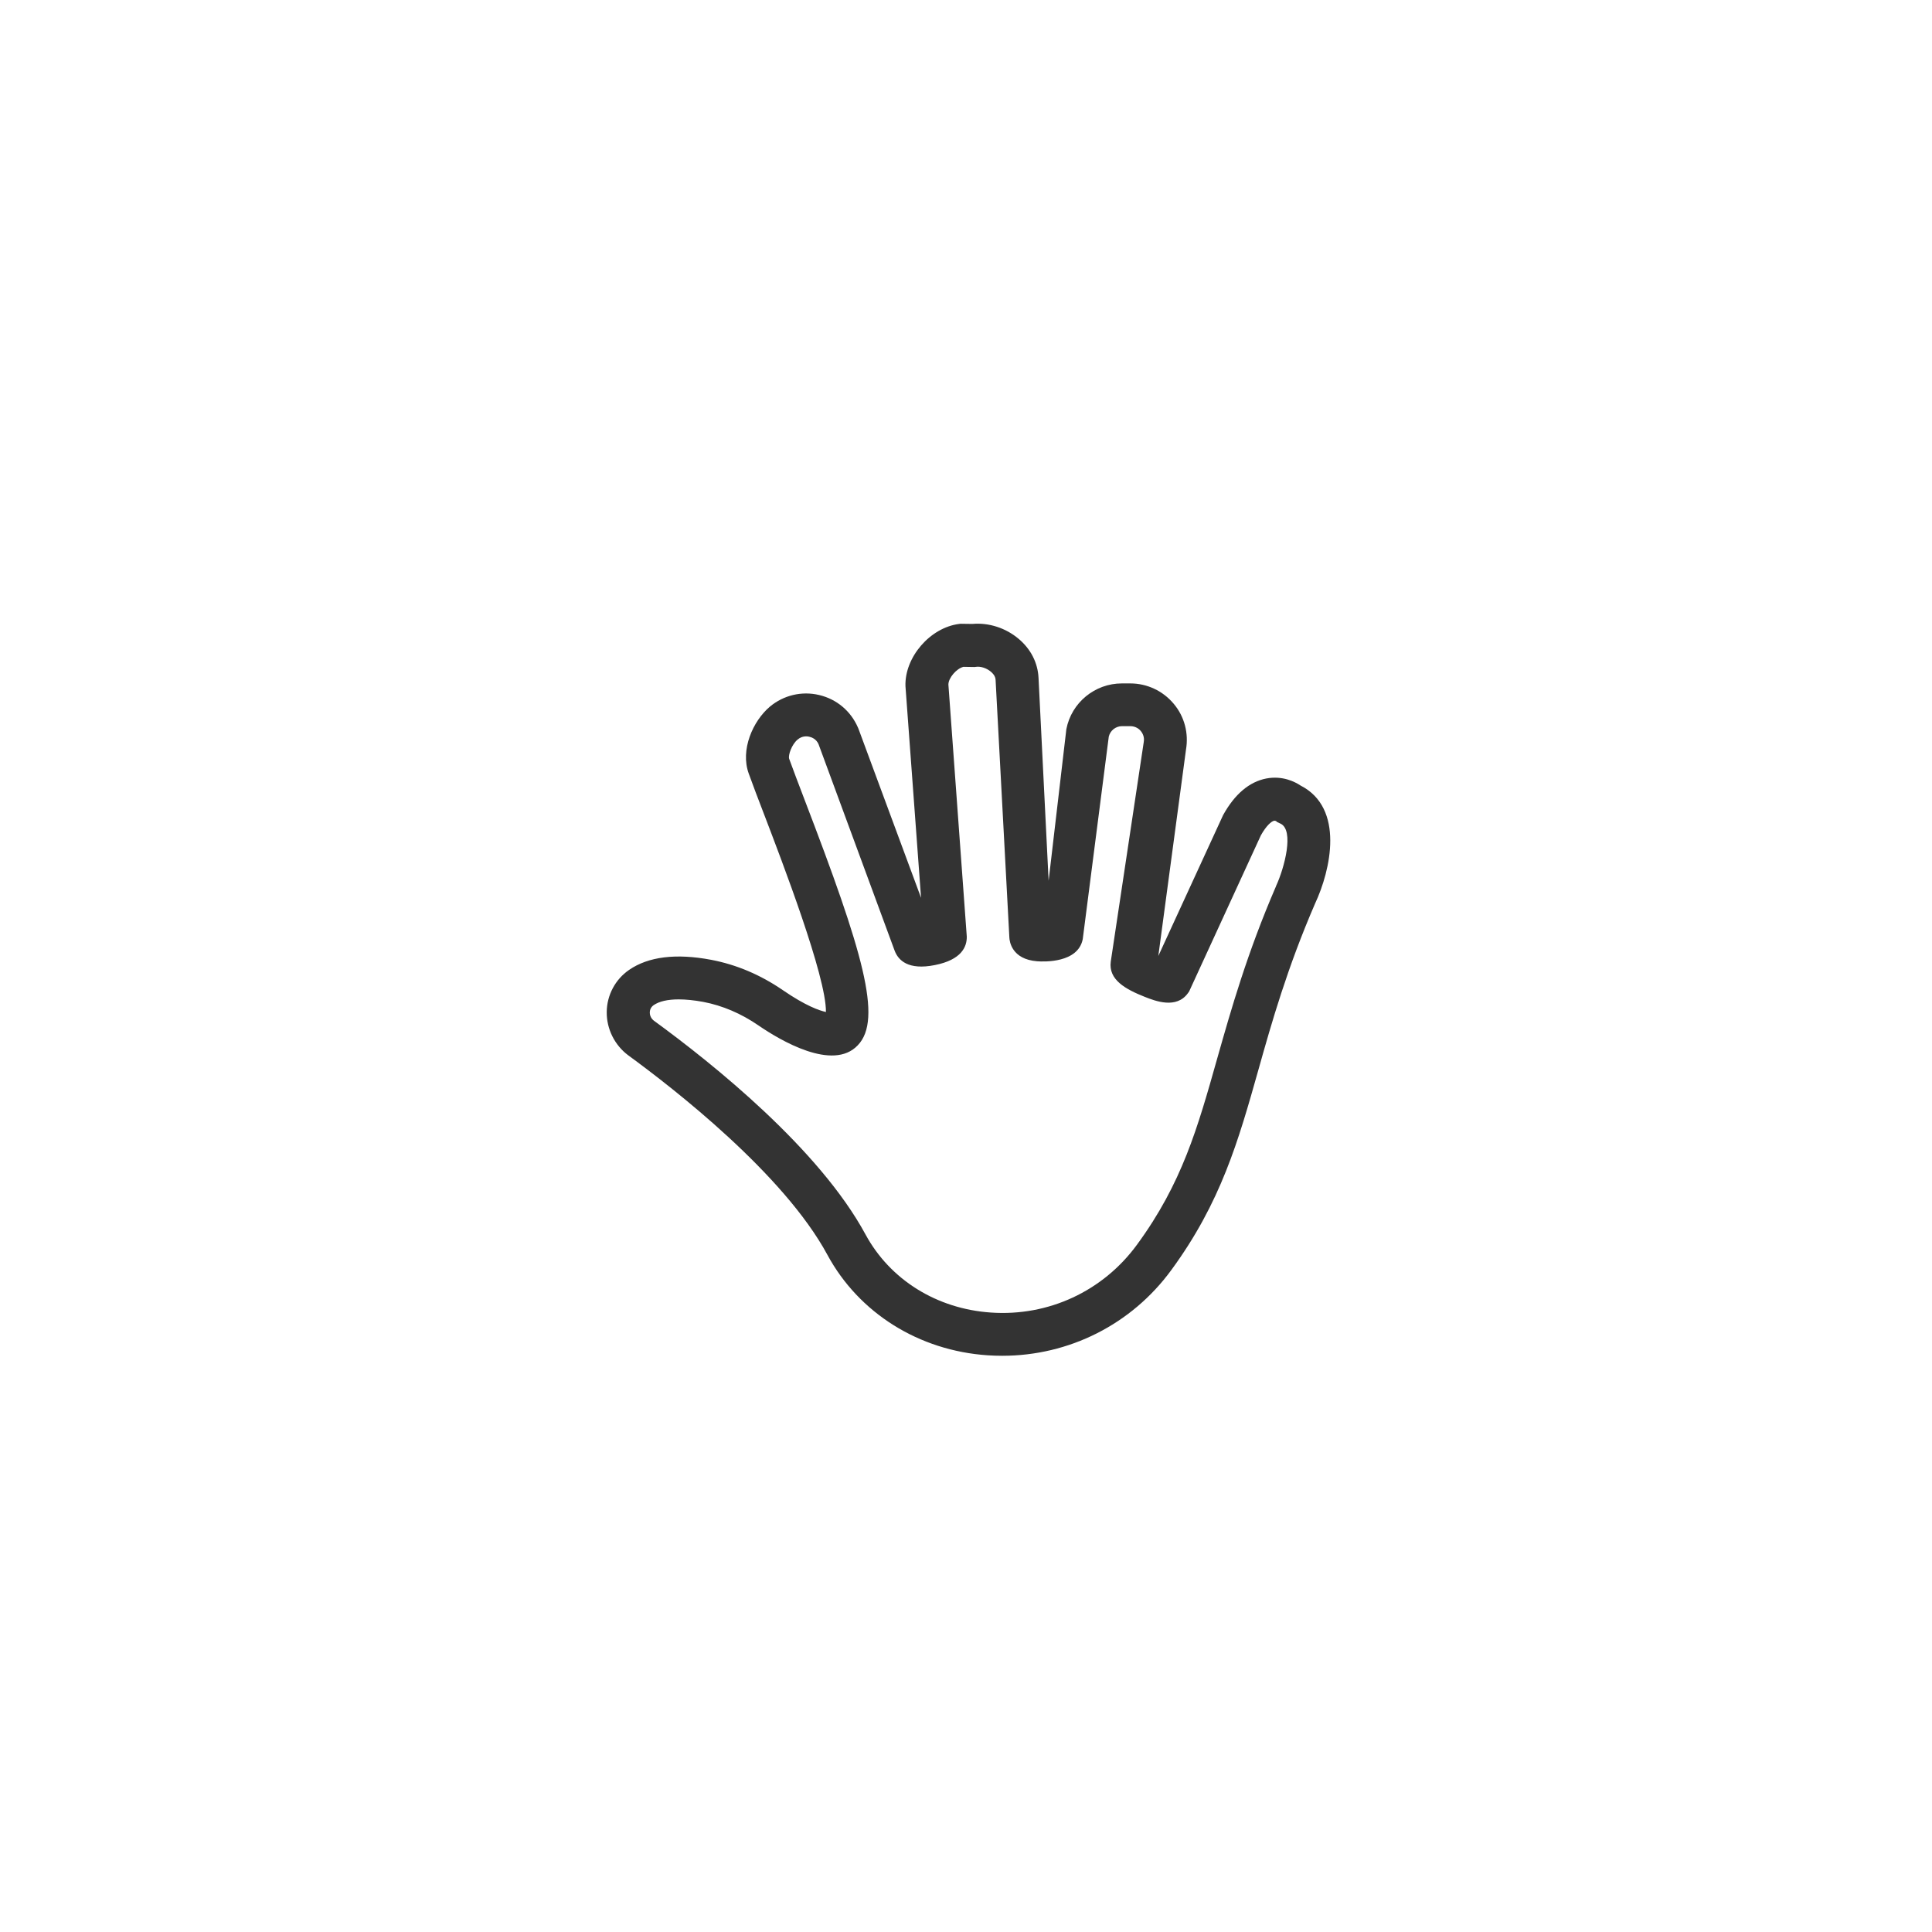 <svg width="72" height="72" viewBox="0 0 72 72" fill="none" xmlns="http://www.w3.org/2000/svg">
<path d="M43.167 35.627L45.581 30.378C46.014 29.594 46.557 29.137 47.187 29.013C47.798 28.896 48.261 29.137 48.465 29.273C50.114 30.112 49.595 32.422 49.008 33.675C47.971 36.071 47.397 38.09 46.897 39.869C46.15 42.518 45.501 44.809 43.649 47.334C42.167 49.359 39.839 50.526 37.35 50.526C37.171 50.526 36.986 50.52 36.807 50.508C34.244 50.335 32.009 48.933 30.836 46.766C29.206 43.746 25.099 40.56 23.408 39.325C22.907 38.949 22.605 38.35 22.611 37.714C22.617 37.084 22.932 36.497 23.445 36.145C24.161 35.651 25.192 35.522 26.501 35.769C27.44 35.948 28.335 36.324 29.181 36.905C30.027 37.485 30.527 37.658 30.78 37.714C30.799 36.404 29.138 32.082 28.489 30.384C28.255 29.779 28.057 29.254 27.903 28.828C27.582 27.945 28.057 26.871 28.693 26.333C29.206 25.907 29.879 25.747 30.527 25.901C31.182 26.055 31.707 26.5 31.972 27.111L31.991 27.155L34.325 33.459L33.744 25.574C33.707 24.493 34.664 23.388 35.745 23.252L35.8 23.246L36.239 23.252C36.844 23.197 37.48 23.4 37.962 23.808C38.419 24.191 38.678 24.709 38.703 25.265L39.079 32.823L39.74 27.173C39.931 26.185 40.802 25.469 41.809 25.469L42.123 25.469C42.747 25.469 43.34 25.747 43.741 26.228C44.143 26.704 44.303 27.328 44.198 27.939L43.167 35.627ZM25.291 37.244C24.883 37.244 24.562 37.318 24.358 37.46C24.235 37.547 24.216 37.67 24.216 37.732C24.216 37.788 24.229 37.93 24.365 38.035C26.575 39.646 30.533 42.82 32.256 46.006C33.17 47.692 34.911 48.779 36.931 48.915C39.073 49.063 41.105 48.118 42.37 46.389C44.05 44.098 44.63 42.042 45.365 39.436C45.884 37.609 46.471 35.534 47.551 33.033L47.557 33.014C47.866 32.348 48.243 30.934 47.718 30.693L47.588 30.631L47.557 30.6C47.539 30.594 47.508 30.582 47.477 30.588C47.378 30.613 47.193 30.767 46.989 31.131L44.316 36.948L44.272 37.01C43.84 37.615 43.044 37.3 42.667 37.152C41.951 36.868 41.302 36.516 41.395 35.836L42.624 27.655C42.661 27.451 42.568 27.309 42.513 27.241C42.457 27.173 42.327 27.062 42.123 27.062L41.815 27.062C41.58 27.062 41.376 27.223 41.321 27.451L40.351 34.997C40.178 35.892 38.906 35.843 38.653 35.824C37.696 35.75 37.622 35.071 37.616 34.941L37.103 25.339C37.097 25.191 36.992 25.086 36.924 25.03C36.77 24.901 36.554 24.827 36.375 24.851L36.319 24.858L35.906 24.851C35.646 24.913 35.344 25.265 35.344 25.512L36.029 34.904C36.035 35.281 35.838 35.769 34.837 35.966C33.843 36.164 33.479 35.787 33.343 35.435L30.503 27.729C30.416 27.537 30.249 27.476 30.163 27.457C30.07 27.433 29.891 27.42 29.724 27.562C29.502 27.747 29.366 28.149 29.41 28.278C29.558 28.686 29.755 29.205 29.984 29.804C32.151 35.454 32.904 37.985 31.966 38.955C31.04 39.937 29.076 38.77 28.273 38.22C27.619 37.769 26.921 37.473 26.205 37.337C25.865 37.275 25.556 37.244 25.291 37.244Z" fill="#333333"/>
</svg>
